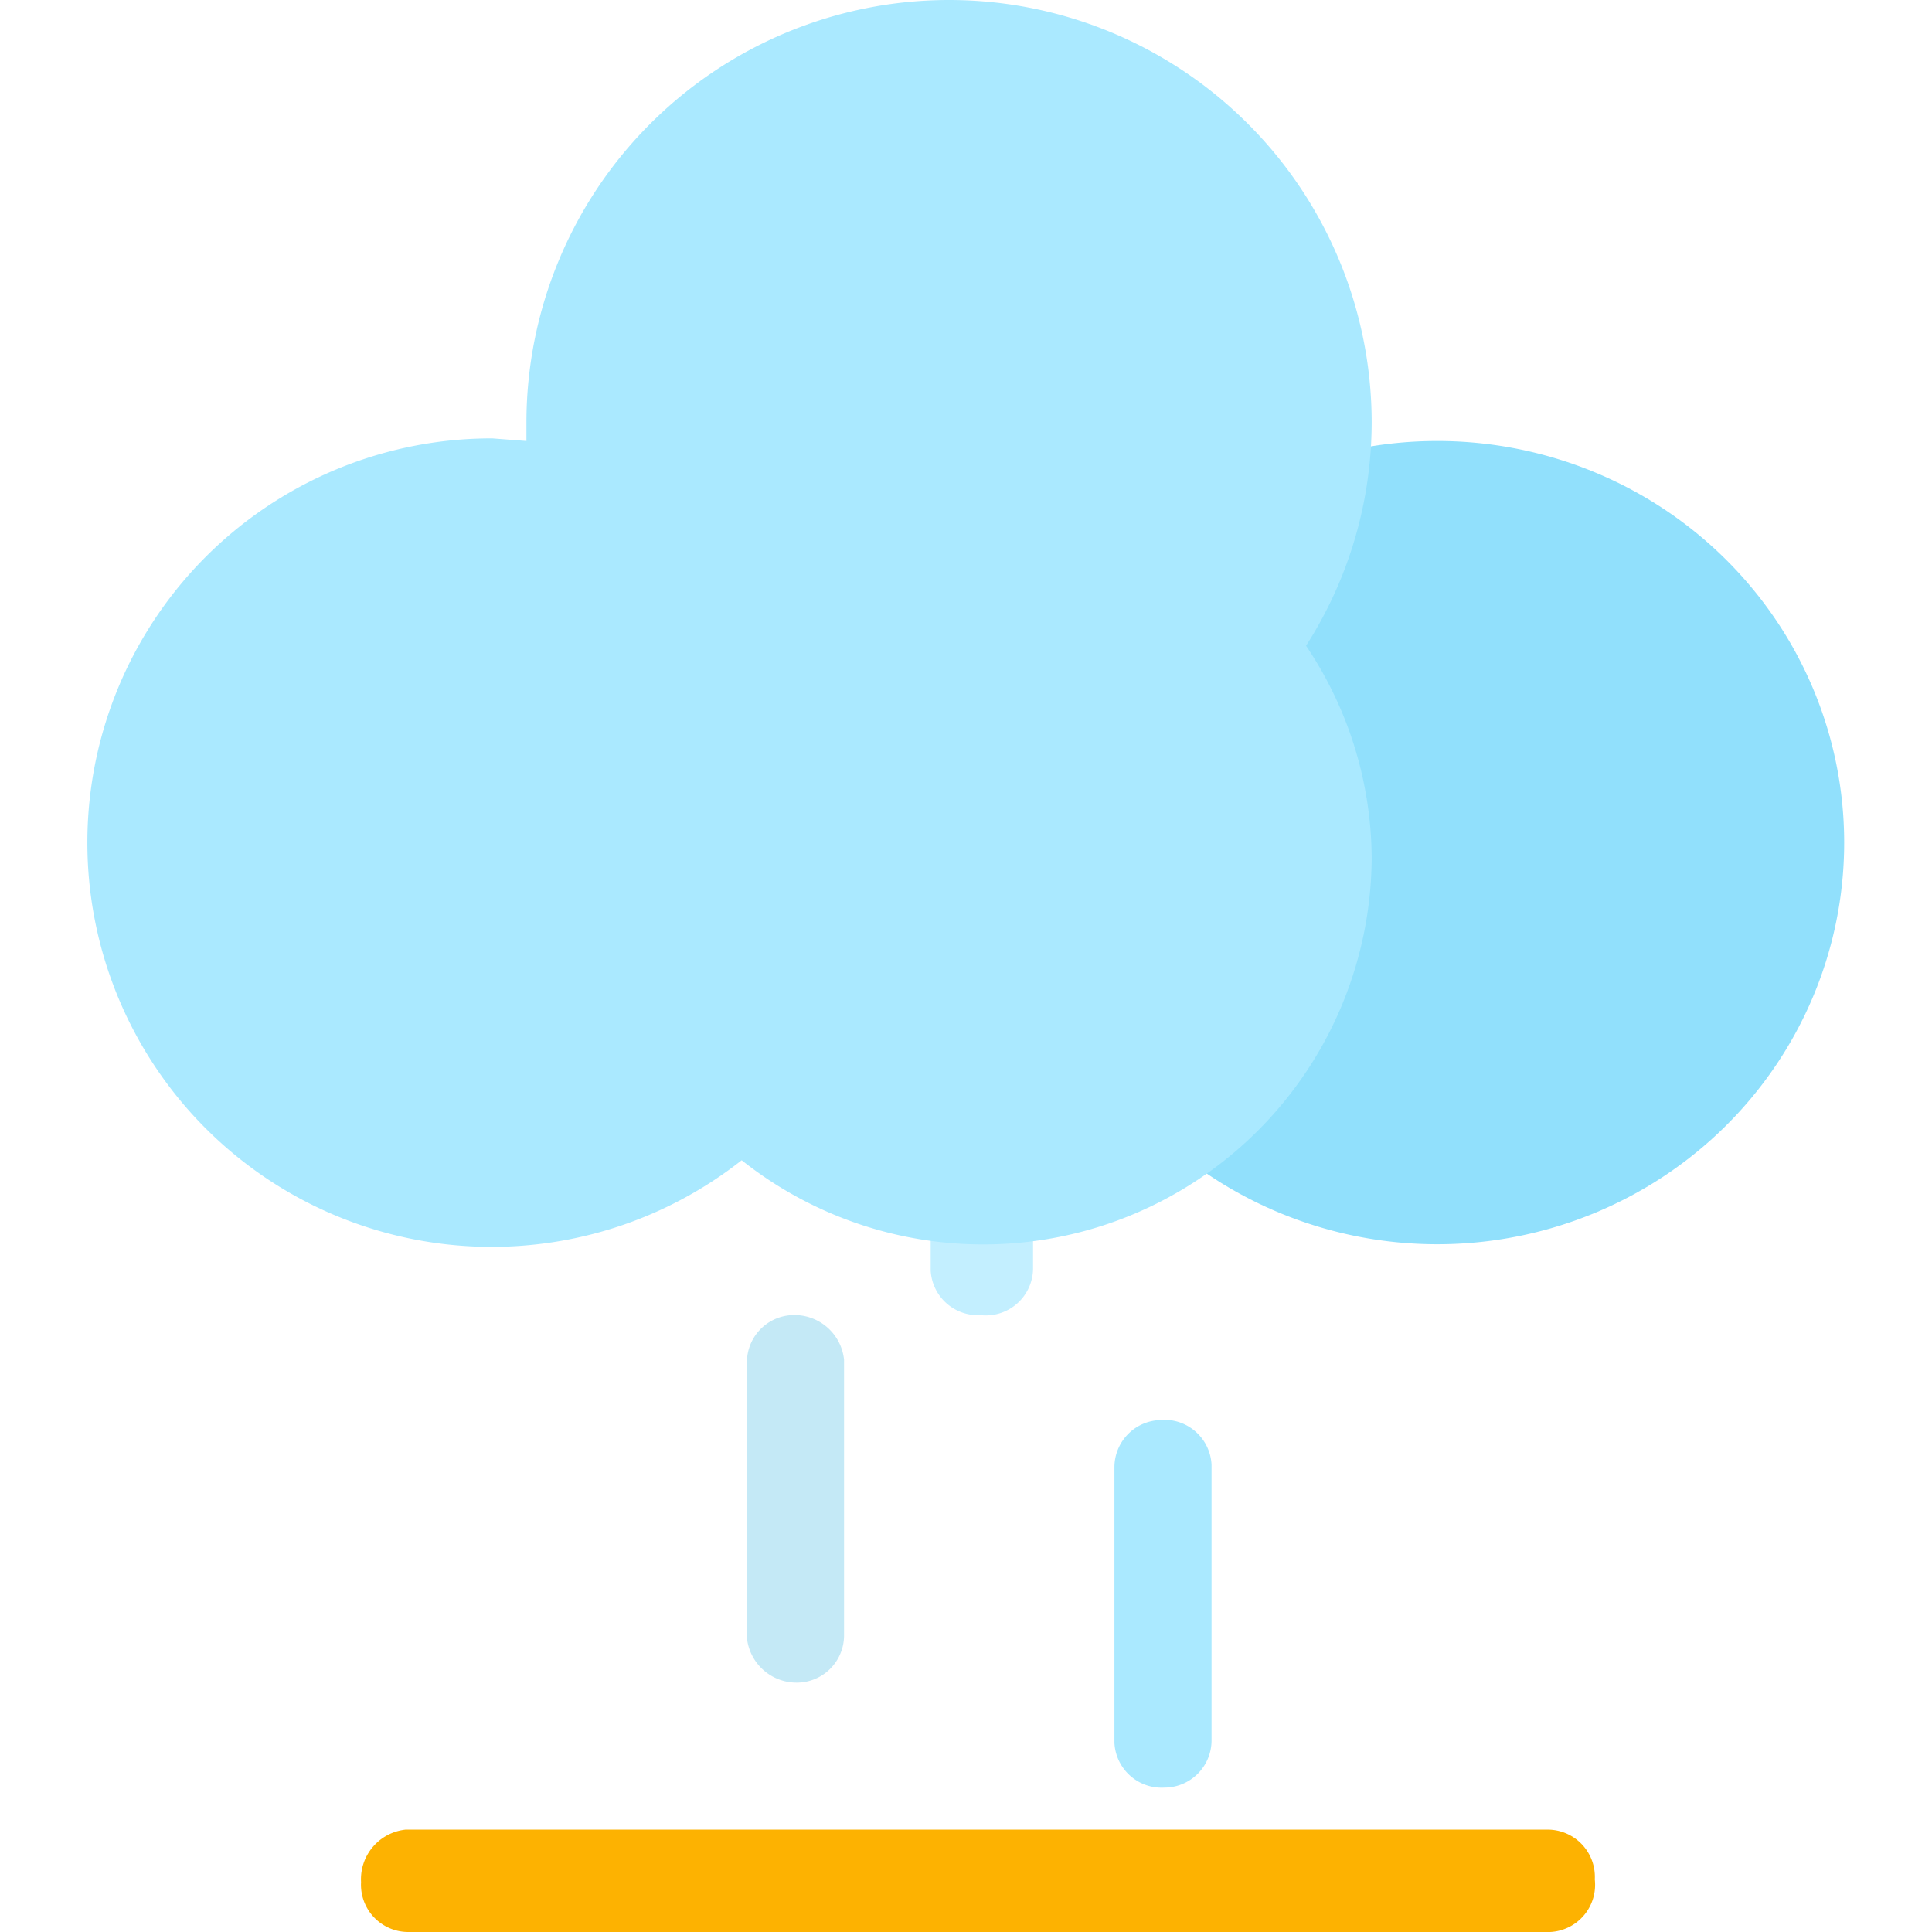<?xml version="1.0" standalone="no"?><!DOCTYPE svg PUBLIC "-//W3C//DTD SVG 1.1//EN" "http://www.w3.org/Graphics/SVG/1.1/DTD/svg11.dtd"><svg t="1607581172506" class="icon" viewBox="0 0 1024 1024" version="1.1" xmlns="http://www.w3.org/2000/svg" p-id="1396" xmlns:xlink="http://www.w3.org/1999/xlink" width="200" height="200"><defs><style type="text/css"></style></defs><path d="M519.714 697.043a25.043 25.043 0 0 1-26.435-23.652V527.304a27.13 27.13 0 0 1 54.261 0v144.696a25.043 25.043 0 0 1-27.826 25.043" fill="#C3EFFF" p-id="1397"></path><path d="M546.148 446.609a215.652 212.87 0 1 0 431.304 0 215.652 212.87 0 1 0-431.304 0Z" fill="#91E0FC" p-id="1398"></path><path d="M279.018 233.739V224A224 224 0 0 1 727.018 224a219.826 219.826 0 0 1-34.783 118.261 203.13 203.13 0 0 1 34.783 112.696 205.913 205.913 0 0 1-333.913 160 214.261 214.261 0 1 1-132.174-382.609z" fill="#AAE9FF" p-id="1399"></path><path d="M422.322 891.826a26.435 26.435 0 0 1-26.435-23.652V722.087a25.043 25.043 0 0 1 23.652-25.043 26.435 26.435 0 0 1 27.826 23.652v146.087a25.043 25.043 0 0 1-25.043 25.043" fill="#C4E9F6" p-id="1400"></path><path d="M617.105 947.478a25.043 25.043 0 0 1-26.435-23.652V777.739a25.043 25.043 0 0 1 23.652-25.043 25.043 25.043 0 0 1 27.826 23.652v146.087a25.043 25.043 0 0 1-25.043 25.043" fill="#AAE9FF" p-id="1401"></path><path d="M215.018 969.739h605.217a25.043 25.043 0 0 1 25.043 26.435 25.043 25.043 0 0 1-23.652 27.826H216.409a25.043 25.043 0 0 1-25.043-26.435 26.435 26.435 0 0 1 23.652-27.826z" fill="#FDB201" p-id="1402"></path></svg>